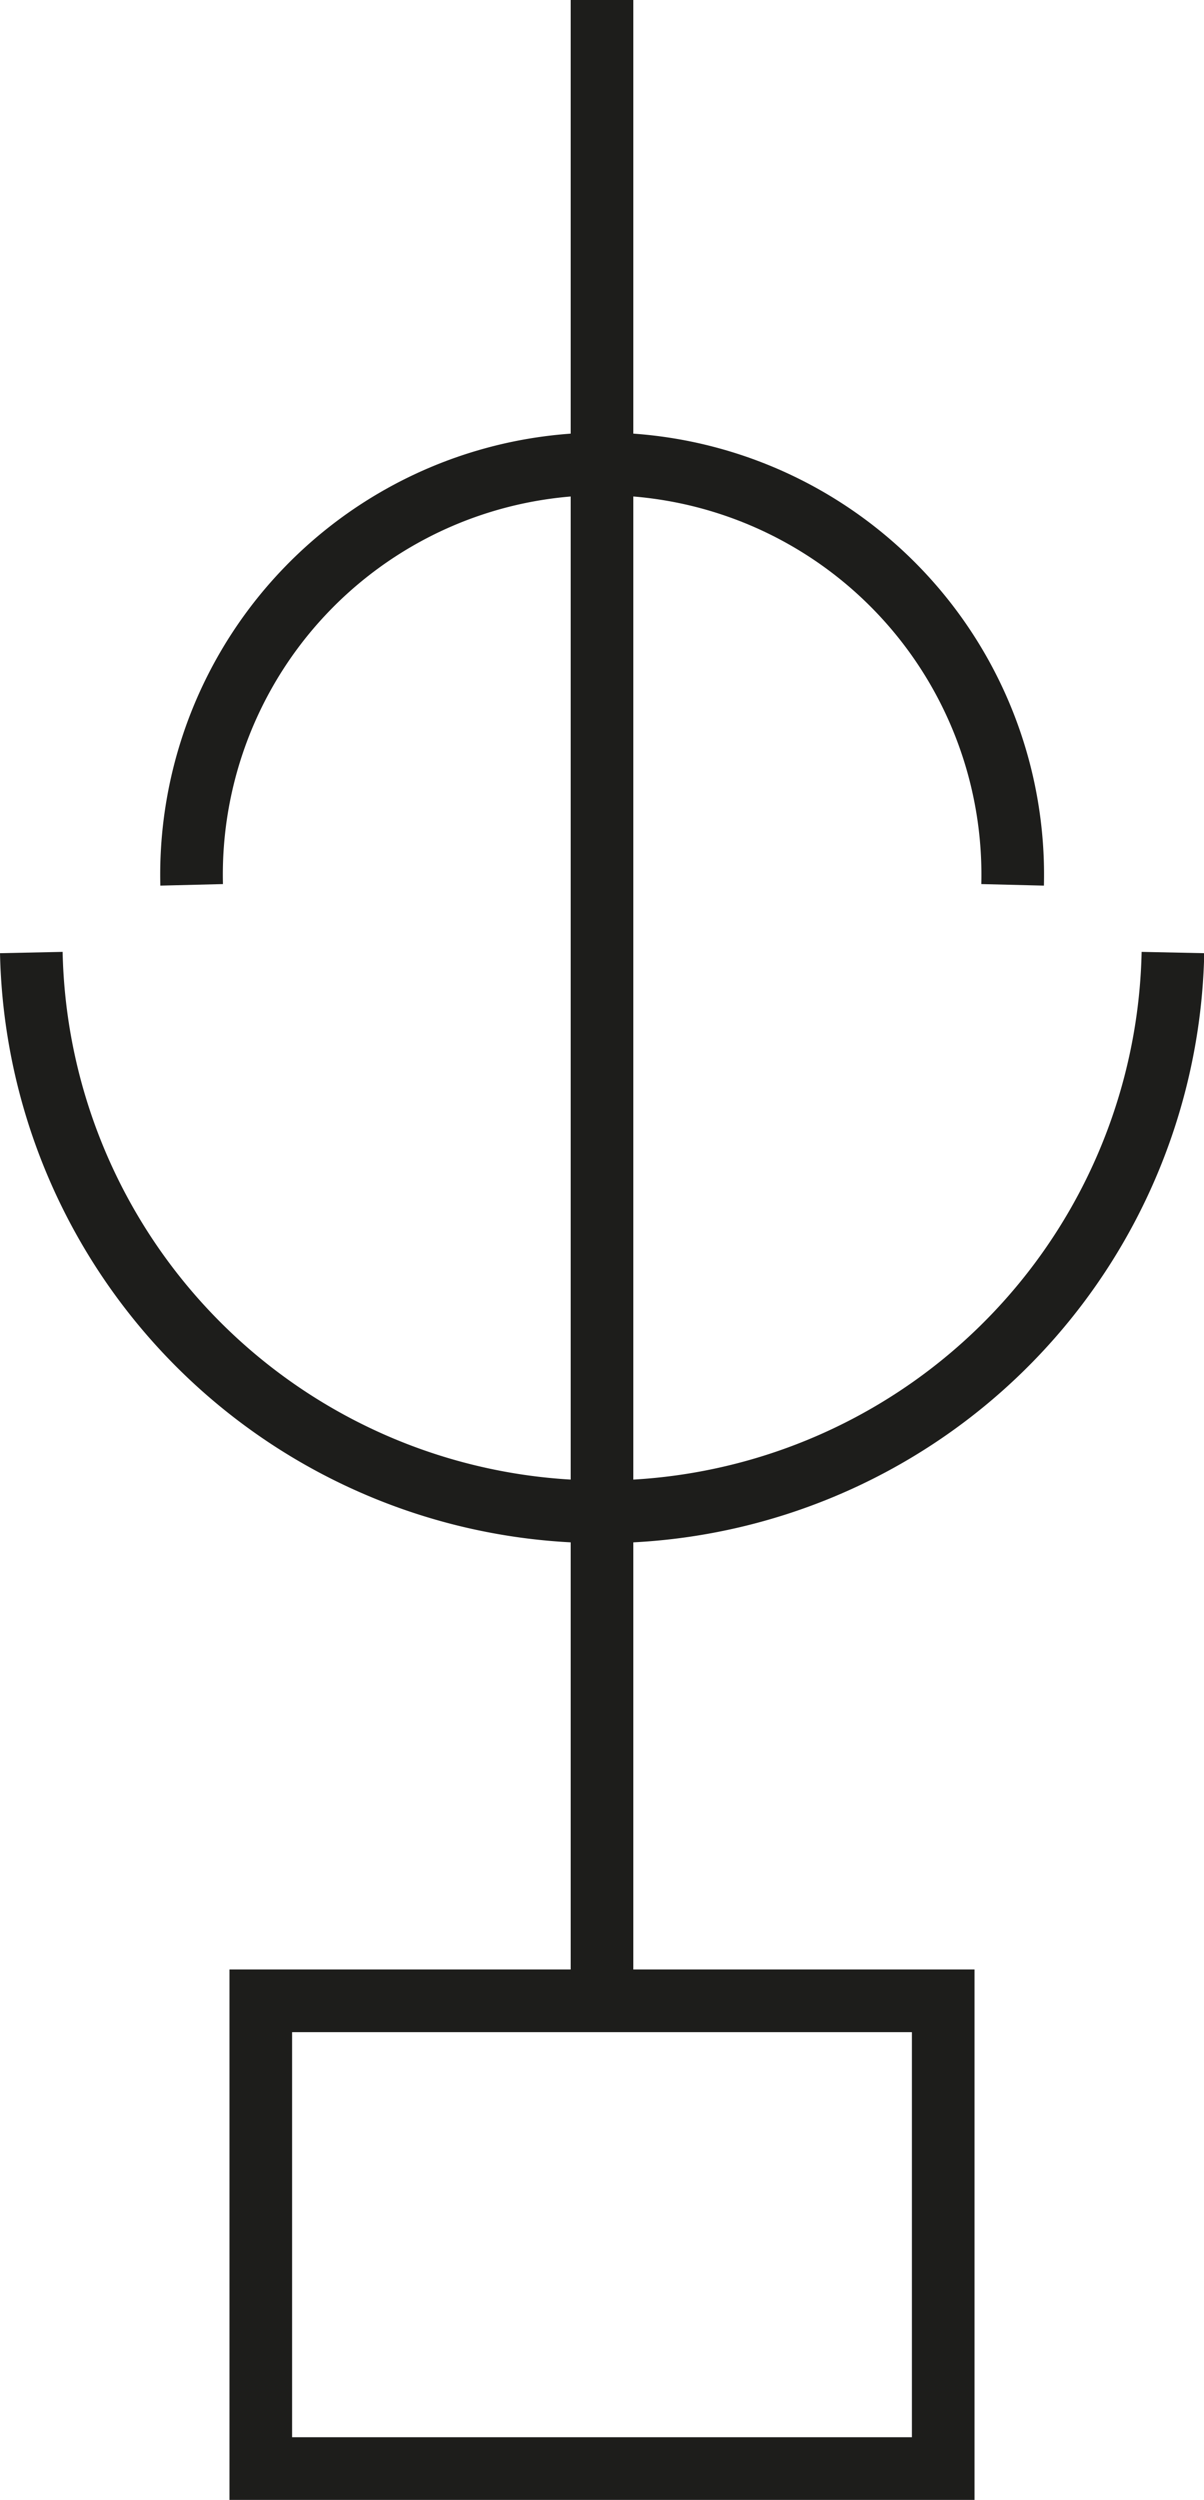 <svg xmlns="http://www.w3.org/2000/svg" xmlns:xlink="http://www.w3.org/1999/xlink" viewBox="0 0 48.06 99.73"><defs><style>.cls-1,.cls-3{fill:none;}.cls-2{clip-path:url(#clip-path);}.cls-3{stroke:#1d1d1b;stroke-width:2.5px;}</style><clipPath id="clip-path" transform="translate(-0.26 0)"><rect class="cls-1" width="48.59" height="100"/></clipPath></defs><title>Ativo 6</title><g id="Camada_2" data-name="Camada 2"><g id="Camada_1-2" data-name="Camada 1"><g class="cls-2"><line class="cls-3" x1="24.03" y1="79.07" x2="24.03"/><rect class="cls-3" x="10.41" y="79.82" width="27.24" height="18.66"/><path class="cls-3" d="M40.68,35.3a16.39,16.39,0,1,0-32.77,0" transform="translate(-0.26 0)"/><path class="cls-3" d="M1.51,38a22.79,22.79,0,0,0,45.57,0" transform="translate(-0.26 0)"/></g></g></g></svg>